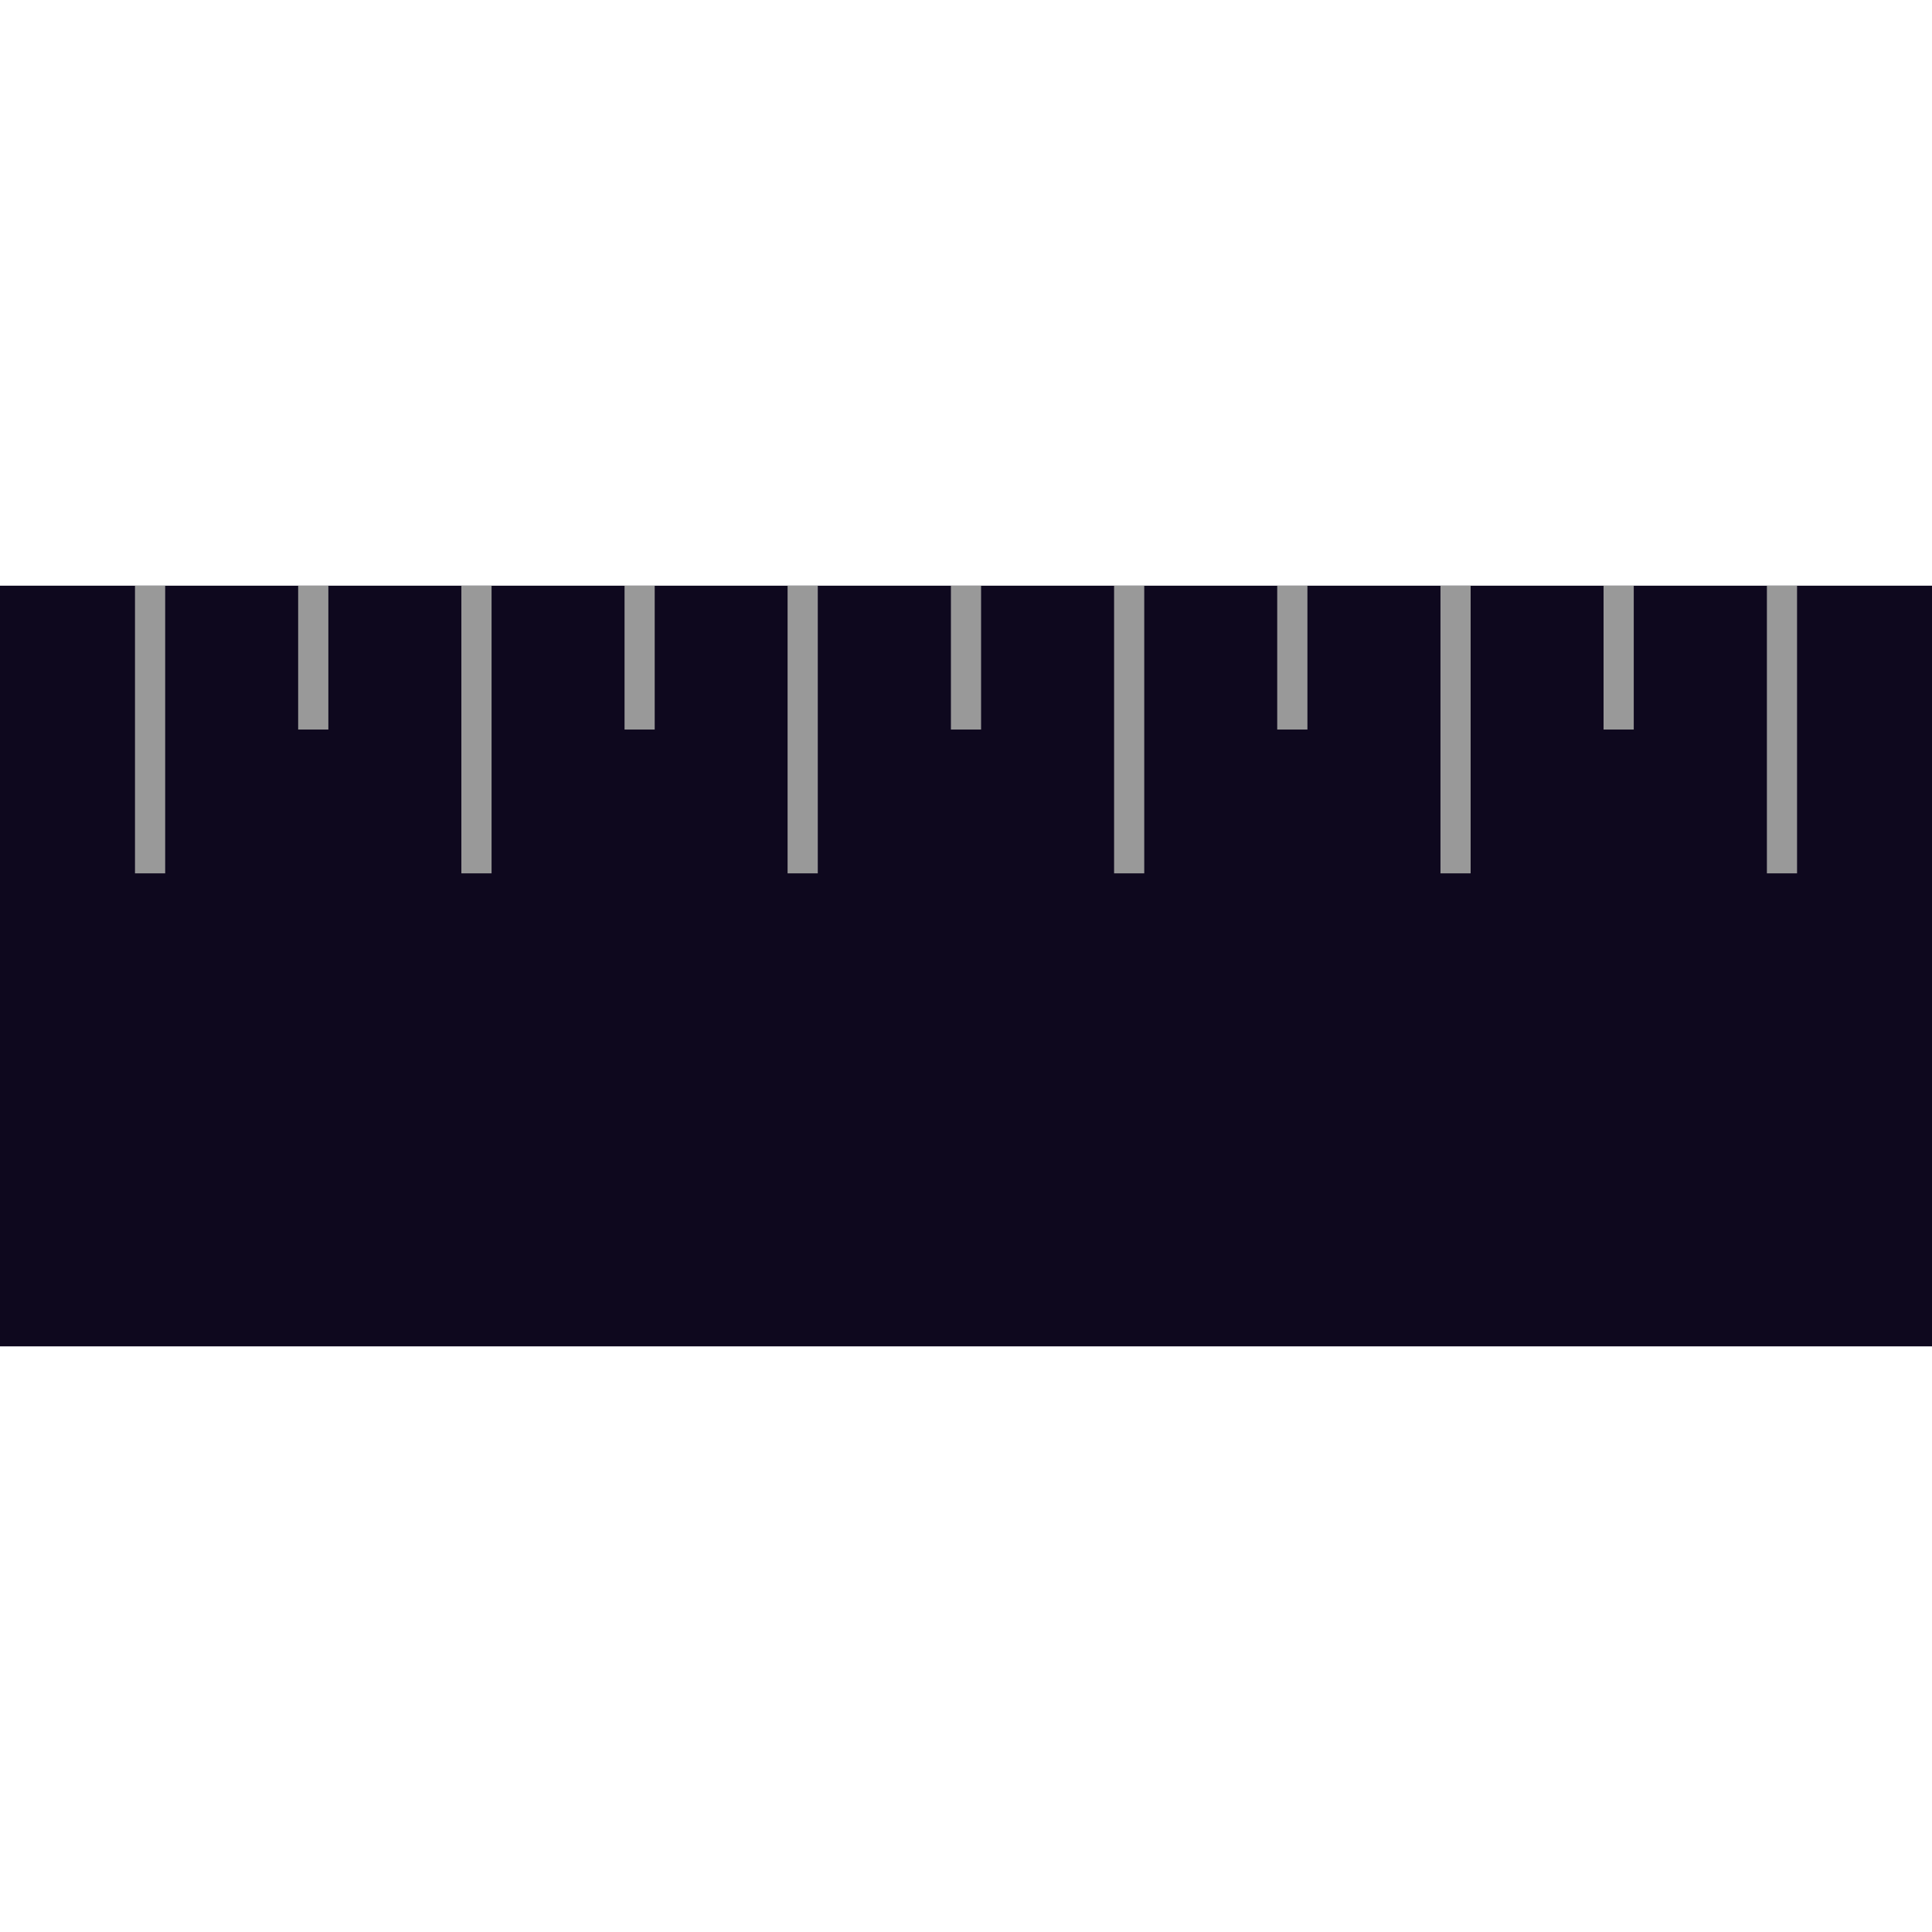 <svg width="46" height="46" viewBox="0 0 46 46" fill="none" xmlns="http://www.w3.org/2000/svg">
<g clip-path="url(#clip0_180_866)">
<path d="M46 13.945V32.056H0L0 13.945H4.44L46 13.945Z" fill="#0E081E"/>
<path d="M3.214 13.944L3.214 20.794H3.933L3.933 13.944H3.214Z" fill="#999999"/>
<path d="M7.099 13.945V17.37H7.818V13.945H7.099Z" fill="#999999"/>
<path d="M10.985 13.944V20.794H11.704V13.944H10.985Z" fill="#999999"/>
<path d="M14.87 13.945V17.37H15.588V13.945H14.87Z" fill="#999999"/>
<path d="M18.752 13.944V20.794H19.471V13.944H18.752Z" fill="#999999"/>
<path d="M22.641 13.945V17.37H23.359V13.945H22.641Z" fill="#999999"/>
<path d="M26.526 13.944V20.794H27.244V13.944H26.526Z" fill="#999999"/>
<path d="M30.41 13.945V17.37H31.129V13.945H30.41Z" fill="#999999"/>
<path d="M34.297 13.944V20.794H35.015V13.944H34.297Z" fill="#999999"/>
<path d="M42.069 13.944V20.794H42.787V13.944H42.069Z" fill="#999999"/>
<path d="M38.18 13.945V17.37H38.899V13.945H38.18Z" fill="#999999"/>
</g>
<defs>
<clipPath id="clip0_180_866">
<rect width="46" height="46" fill="white" transform="matrix(0 -1 1 0 0 46)"/>
</clipPath>
</defs>
</svg>
